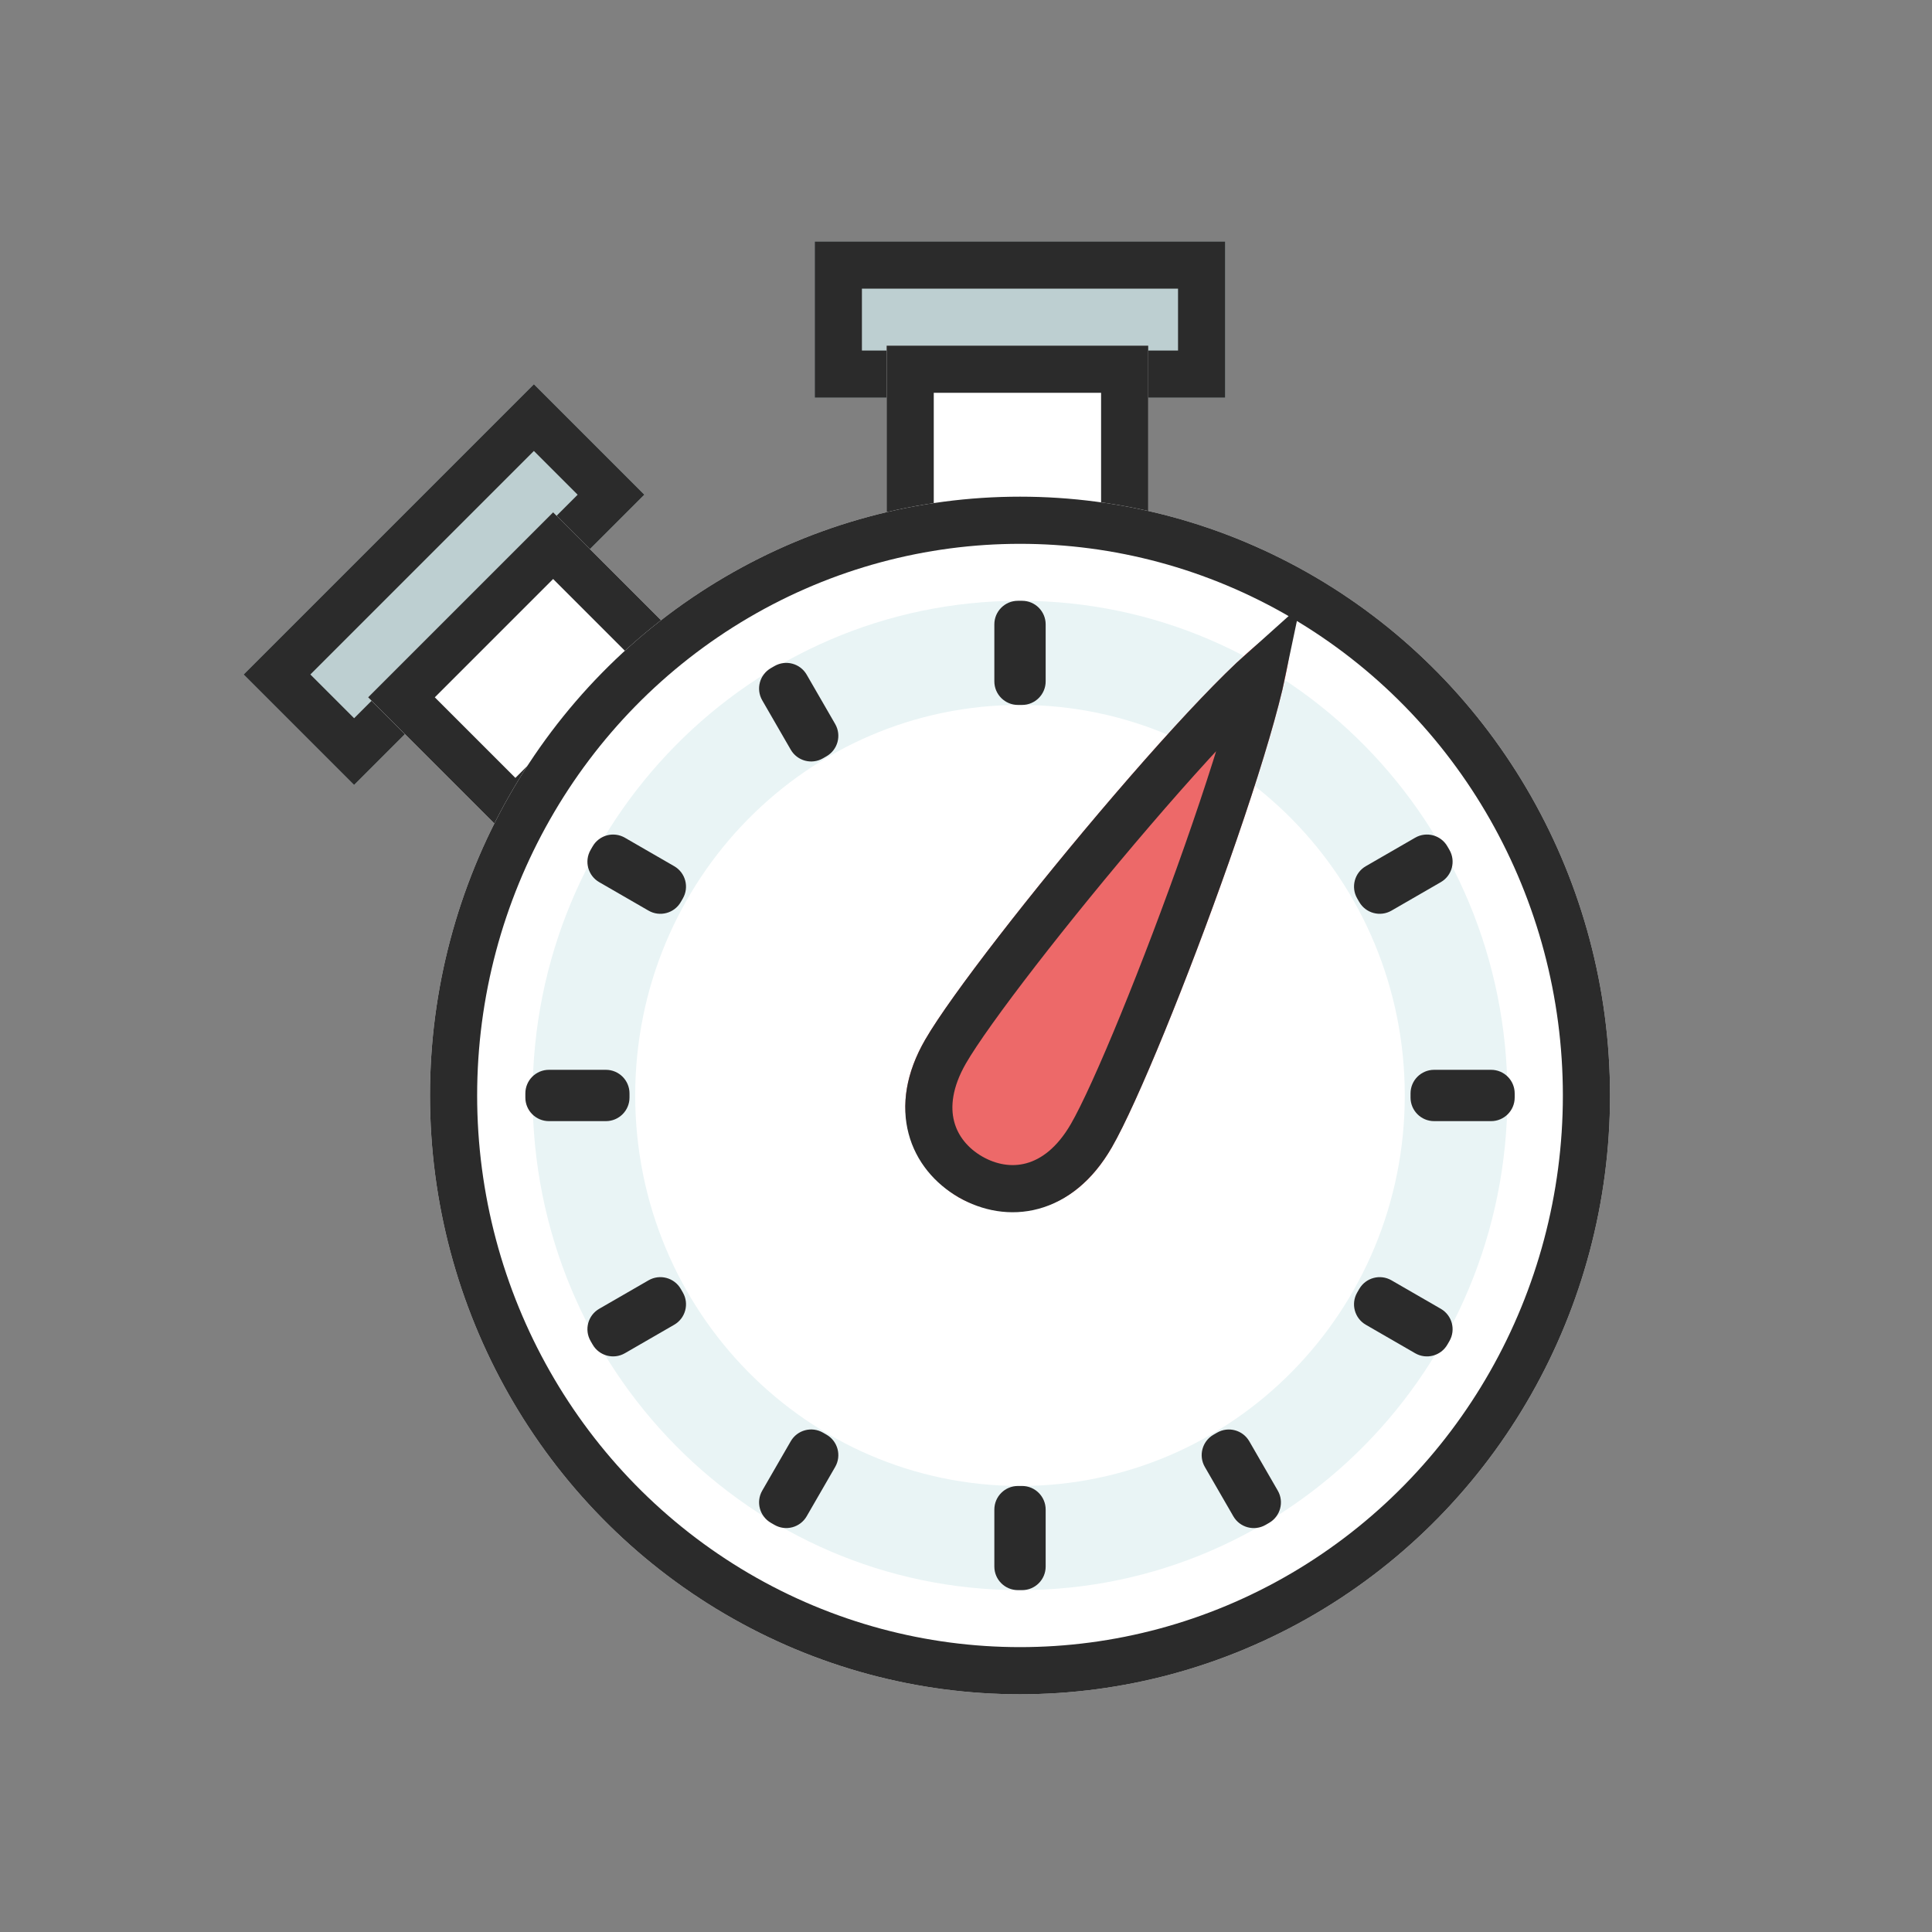 <?xml version="1.0" encoding="UTF-8"?>
<svg width="64px" height="64px" viewBox="0 0 64 64" version="1.1" xmlns="http://www.w3.org/2000/svg" xmlns:xlink="http://www.w3.org/1999/xlink">
    <rect x="0" y="0" width="64" height="64" fill="#808080" stroke="none"/>
    <!-- Generator: Sketch 46.2 (44496) - http://www.bohemiancoding.com/sketch -->
    <title>stopwatch</title>
    <desc>Created with Sketch.</desc>
    <defs>
        <rect id="path-1" x="0" y="0" width="13.596" height="5.175"></rect>
        <rect id="path-2" x="2.379" y="3.45" width="8.668" height="6.9"></rect>
        <rect id="path-3" x="0" y="0" width="13.596" height="5.175"></rect>
        <rect id="path-4" x="2.379" y="3.45" width="8.668" height="6.9"></rect>
        <ellipse id="path-5" cx="27.122" cy="28.289" rx="19.545" ry="19.836"></ellipse>
        <path d="M30.521,33.118 C31.419,33.118 34.09,32.526 34.09,29.151 C34.09,25.776 31.626,11.384 30.521,11.384 C29.416,11.384 26.952,25.776 26.952,29.151 C26.952,32.526 29.623,33.118 30.521,33.118 Z" id="path-6"></path>
    </defs>
    <g id="Sticker-size-64*64" stroke="none" stroke-width="1" fill="none" fill-rule="evenodd">
        <g id="stopwatch">
            <rect id="Rectangle" x="0" y="0" width="64" height="64"></rect>
            <g id="Group-3" transform="translate(6.667, 8)">
                <g id="Group-2" transform="translate(20.323, 0)">
                    <g id="Rectangle-46">
                        <use fill="#BDCFD1" fill-rule="evenodd" xlink:href="#path-1"></use>
                        <rect stroke="#2B2B2B" stroke-width="1.562" x="0.781" y="0.781" width="12.034" height="3.612"></rect>
                    </g>
                    <g id="Rectangle-46-Copy">
                        <use fill="#FFFFFF" fill-rule="evenodd" xlink:href="#path-2"></use>
                        <rect stroke="#2B2B2B" stroke-width="1.562" x="3.161" y="4.231" width="7.105" height="5.337"></rect>
                    </g>
                </g>
                <g id="Group-2" transform="translate(10.685, 13.312) rotate(-45) translate(-10.685, -13.312) translate(3.394, 7.479)">
                    <g id="Rectangle-46">
                        <use fill="#BDCFD1" fill-rule="evenodd" xlink:href="#path-3"></use>
                        <rect stroke="#2B2B2B" stroke-width="1.562" x="0.781" y="0.781" width="12.034" height="3.612"></rect>
                    </g>
                    <g id="Rectangle-46-Copy">
                        <use fill="#FFFFFF" fill-rule="evenodd" xlink:href="#path-4"></use>
                        <rect stroke="#2B2B2B" stroke-width="1.562" x="3.161" y="4.231" width="7.105" height="5.337"></rect>
                    </g>
                </g>
                <g id="Oval-23">
                    <use fill="#FFFFFF" fill-rule="evenodd" xlink:href="#path-5"></use>
                    <ellipse stroke="#2B2B2B" stroke-width="1.562" cx="27.122" cy="28.289" rx="18.764" ry="19.055"></ellipse>
                </g>
                <path d="M27.122,44.675 C18.205,44.675 10.976,37.339 10.976,28.289 C10.976,19.238 18.205,11.902 27.122,11.902 C36.039,11.902 43.268,19.238 43.268,28.289 C43.268,37.339 36.039,44.675 27.122,44.675 Z M27.122,41.225 C34.162,41.225 39.868,35.433 39.868,28.289 C39.868,21.144 34.162,15.352 27.122,15.352 C20.082,15.352 14.375,21.144 14.375,28.289 C14.375,35.433 20.082,41.225 27.122,41.225 Z" id="Combined-Shape" fill="#E9F4F5"></path>
                <g id="Group" transform="translate(9.518, 11.902)" fill="#2B2B2B">
                    <path d="M17.536,0 L17.673,0 L17.673,1.11022302e-16 C18.104,3.17620973e-17 18.454,0.35 18.454,0.781 L18.454,2.669 L18.454,2.669 C18.454,3.1 18.104,3.45 17.673,3.45 L17.536,3.45 C17.104,3.45 16.754,3.1 16.754,2.669 L16.754,0.781 L16.754,0.781 C16.754,0.35 17.104,3.0130481e-16 17.536,2.22044605e-16 L17.536,0 Z M17.536,29.323 L17.673,29.323 L17.673,29.323 C18.104,29.323 18.454,29.673 18.454,30.105 L18.454,31.992 C18.454,32.424 18.104,32.773 17.673,32.773 L17.536,32.773 L17.536,32.773 C17.104,32.773 16.754,32.424 16.754,31.992 L16.754,30.105 L16.754,30.105 C16.754,29.673 17.104,29.323 17.536,29.323 L17.536,29.323 Z" id="Combined-Shape"></path>
                    <path d="M17.536,0 L17.673,0 L17.673,1.11022302e-16 C18.104,3.17620973e-17 18.454,0.35 18.454,0.781 L18.454,2.669 L18.454,2.669 C18.454,3.1 18.104,3.45 17.673,3.45 L17.536,3.45 C17.104,3.45 16.754,3.1 16.754,2.669 L16.754,0.781 L16.754,0.781 C16.754,0.35 17.104,3.0130481e-16 17.536,2.22044605e-16 L17.536,0 Z M17.536,29.323 L17.673,29.323 L17.673,29.323 C18.104,29.323 18.454,29.673 18.454,30.105 L18.454,31.992 C18.454,32.424 18.104,32.773 17.673,32.773 L17.536,32.773 L17.536,32.773 C17.104,32.773 16.754,32.424 16.754,31.992 L16.754,30.105 L16.754,30.105 C16.754,29.673 17.104,29.323 17.536,29.323 L17.536,29.323 Z" id="Combined-Shape" transform="translate(17.604, 16.387) rotate(30) translate(-17.604, -16.387) "></path>
                    <path d="M17.536,-4.54747351e-13 L17.673,-4.54747351e-13 L17.673,-4.54636329e-13 C18.104,-4.54715589e-13 18.454,0.35 18.454,0.781 L18.454,2.669 L18.454,2.669 C18.454,3.1 18.104,3.45 17.673,3.45 L17.536,3.45 C17.104,3.45 16.754,3.1 16.754,2.669 L16.754,0.781 L16.754,0.781 C16.754,0.35 17.104,-4.54446046e-13 17.536,-4.54525306e-13 L17.536,-4.54747351e-13 Z M17.536,29.323 L17.673,29.323 L17.673,29.323 C18.104,29.323 18.454,29.673 18.454,30.105 L18.454,31.992 C18.454,32.424 18.104,32.773 17.673,32.773 L17.536,32.773 L17.536,32.773 C17.104,32.773 16.754,32.424 16.754,31.992 L16.754,30.105 L16.754,30.105 C16.754,29.673 17.104,29.323 17.536,29.323 L17.536,29.323 Z" id="Combined-Shape" transform="translate(17.604, 16.387) rotate(60) translate(-17.604, -16.387) "></path>
                    <path d="M17.536,0 L17.673,0 L17.673,1.11022302e-16 C18.104,3.17620973e-17 18.454,0.35 18.454,0.781 L18.454,2.669 L18.454,2.669 C18.454,3.1 18.104,3.45 17.673,3.45 L17.536,3.45 C17.104,3.45 16.754,3.1 16.754,2.669 L16.754,0.781 L16.754,0.781 C16.754,0.35 17.104,3.0130481e-16 17.536,2.22044605e-16 L17.536,0 Z M17.536,29.323 L17.673,29.323 L17.673,29.323 C18.104,29.323 18.454,29.673 18.454,30.105 L18.454,31.992 C18.454,32.424 18.104,32.773 17.673,32.773 L17.536,32.773 L17.536,32.773 C17.104,32.773 16.754,32.424 16.754,31.992 L16.754,30.105 L16.754,30.105 C16.754,29.673 17.104,29.323 17.536,29.323 L17.536,29.323 Z" id="Combined-Shape" transform="translate(17.604, 16.387) rotate(90) translate(-17.604, -16.387) "></path>
                    <path d="M17.536,0 L17.673,0 L17.673,1.11022302e-16 C18.104,3.17620973e-17 18.454,0.35 18.454,0.781 L18.454,2.669 L18.454,2.669 C18.454,3.1 18.104,3.45 17.673,3.45 L17.536,3.45 C17.104,3.45 16.754,3.1 16.754,2.669 L16.754,0.781 L16.754,0.781 C16.754,0.35 17.104,3.0130481e-16 17.536,2.22044605e-16 L17.536,0 Z M17.536,29.323 L17.673,29.323 L17.673,29.323 C18.104,29.323 18.454,29.673 18.454,30.105 L18.454,31.992 C18.454,32.424 18.104,32.773 17.673,32.773 L17.536,32.773 L17.536,32.773 C17.104,32.773 16.754,32.424 16.754,31.992 L16.754,30.105 L16.754,30.105 C16.754,29.673 17.104,29.323 17.536,29.323 L17.536,29.323 Z" id="Combined-Shape" transform="translate(17.604, 16.387) rotate(120) translate(-17.604, -16.387) "></path>
                    <path d="M17.536,0 L17.673,0 C18.104,-7.92602052e-17 18.454,0.35 18.454,0.781 L18.454,2.669 C18.454,3.1 18.104,3.45 17.673,3.45 L17.536,3.45 C17.104,3.45 16.754,3.1 16.754,2.669 L16.754,0.781 L16.754,0.781 C16.754,0.35 17.104,3.0130481e-16 17.536,2.22044605e-16 L17.536,0 Z M17.536,29.323 L17.673,29.323 C18.104,29.323 18.454,29.673 18.454,30.105 L18.454,31.992 C18.454,32.424 18.104,32.773 17.673,32.773 L17.536,32.773 C17.104,32.773 16.754,32.424 16.754,31.992 L16.754,30.105 C16.754,29.673 17.104,29.323 17.536,29.323 L17.536,29.323 Z" id="Combined-Shape" transform="translate(17.604, 16.387) rotate(150) translate(-17.604, -16.387) "></path>
                </g>
                <g id="Oval-24" transform="translate(30.521, 22.251) rotate(30) translate(-30.521, -22.251) ">
                    <use fill="#ED6969" fill-rule="evenodd" xlink:href="#path-6"></use>
                    <path stroke="#2B2B2B" stroke-width="1.562" d="M30.521,12.987 C30.435,13.248 30.344,13.552 30.25,13.893 C29.888,15.21 29.483,17.049 29.09,19.146 C28.323,23.231 27.733,27.568 27.733,29.151 C27.733,31.353 29.08,32.337 30.521,32.337 C31.961,32.337 33.309,31.353 33.309,29.151 C33.309,27.568 32.718,23.231 31.952,19.146 C31.558,17.049 31.154,15.21 30.791,13.893 C30.697,13.552 30.607,13.248 30.521,12.987 Z"></path>
                </g>
            </g>
        </g>
    </g>
</svg>
